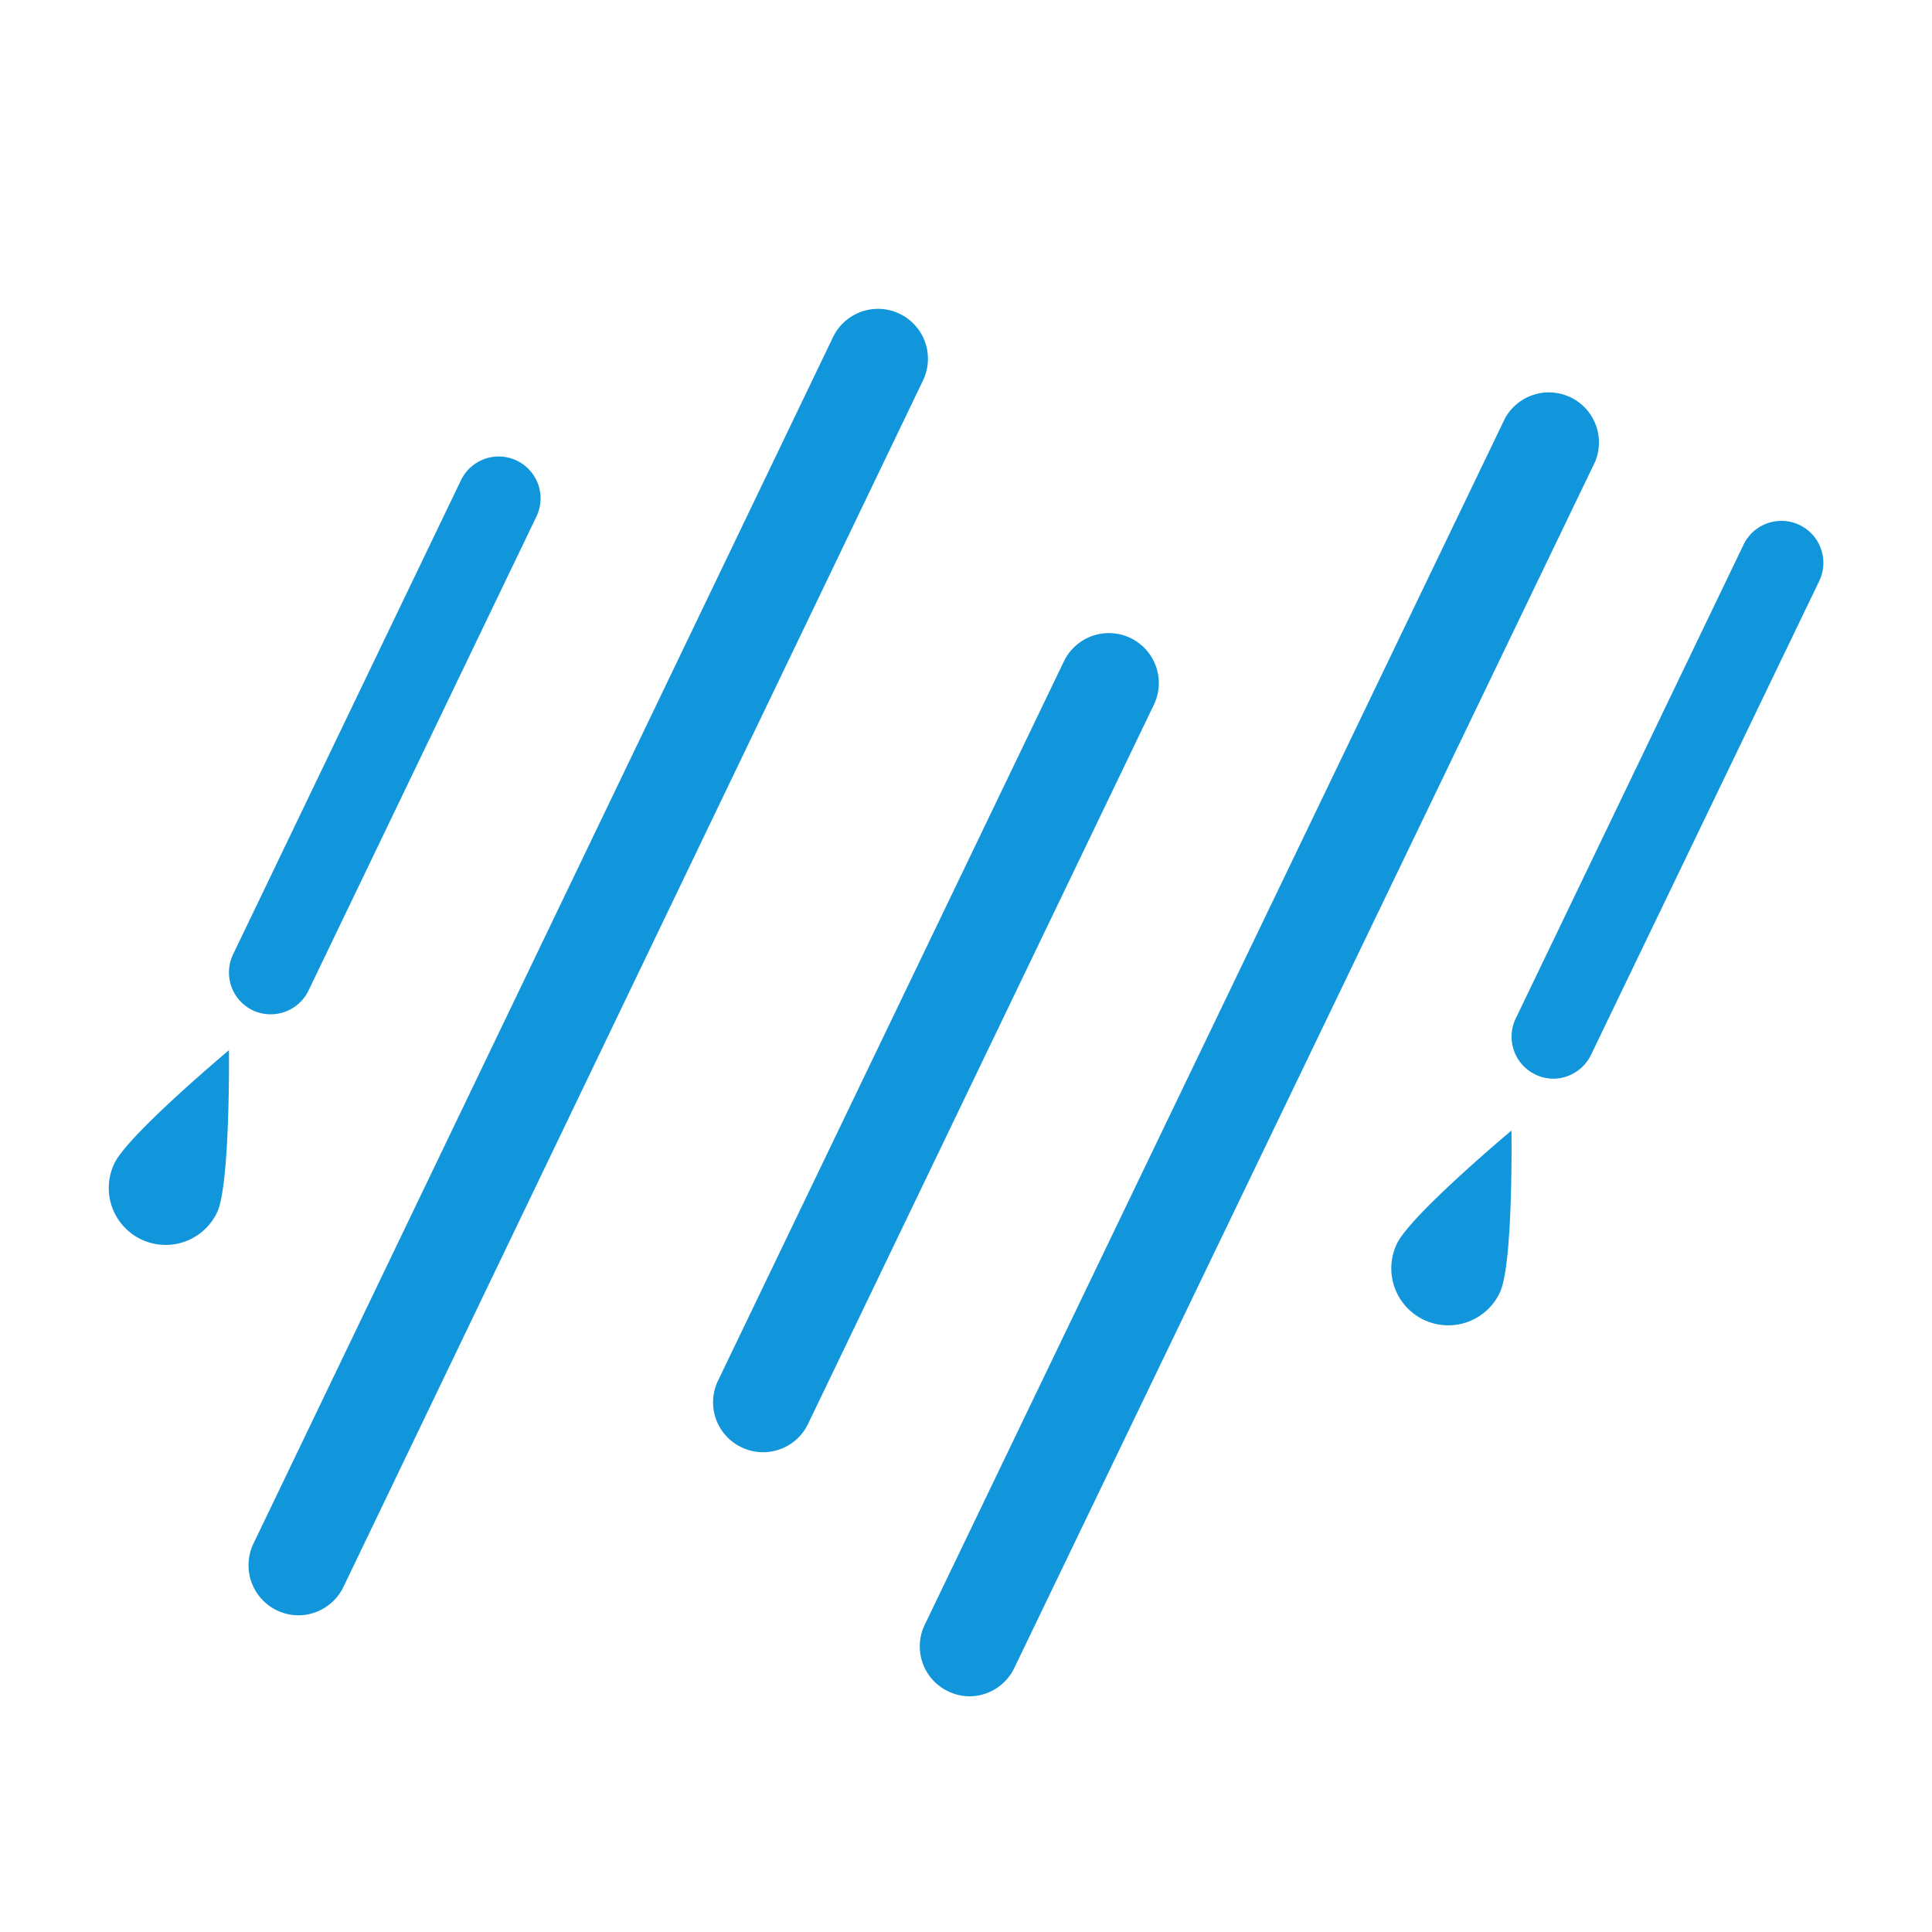 <?xml version="1.0" standalone="no"?><!DOCTYPE svg PUBLIC "-//W3C//DTD SVG 1.1//EN" "http://www.w3.org/Graphics/SVG/1.1/DTD/svg11.dtd"><svg class="icon" width="128px" height="128.00px" viewBox="0 0 1024 1024" version="1.1" xmlns="http://www.w3.org/2000/svg"><path fill="#1296db" d="M115.115 642.475a30.037 30.037 0 1 1-54.613-25.6c6.912-15.104 60.843-60.245 60.843-60.245s0.768 70.741-6.229 85.845zM794.965 685.056a30.123 30.123 0 0 1-54.699-25.6c6.912-15.104 60.843-60.245 60.843-60.245s1.024 70.741-6.144 85.845zM158.208 856.149a26.539 26.539 0 0 1-23.893-37.973l307.2-639.488a26.453 26.453 0 0 1 47.701 22.955l-307.2 639.488a26.624 26.624 0 0 1-23.808 15.019zM513.963 899.072a26.027 26.027 0 0 1-11.435-2.645 26.368 26.368 0 0 1-12.373-35.328L797.611 221.867a26.539 26.539 0 0 1 47.787 22.955L537.6 884.053a26.453 26.453 0 0 1-23.637 15.019zM404.395 769.707a26.027 26.027 0 0 1-11.435-2.645 26.368 26.368 0 0 1-12.373-35.328l183.296-381.184a26.453 26.453 0 1 1 47.701 22.955L428.288 754.688a26.453 26.453 0 0 1-23.893 15.019zM143.531 537.6a22.955 22.955 0 0 1-9.643-2.133 22.272 22.272 0 0 1-10.325-29.696l120.747-251.221a22.187 22.187 0 1 1 40.021 19.2L163.584 524.885A22.272 22.272 0 0 1 143.531 537.6zM823.296 571.733a22.272 22.272 0 0 1-19.968-31.829l120.747-251.136a22.187 22.187 0 1 1 40.192 19.115L843.349 558.933a22.357 22.357 0 0 1-20.053 12.8z"  /></svg>